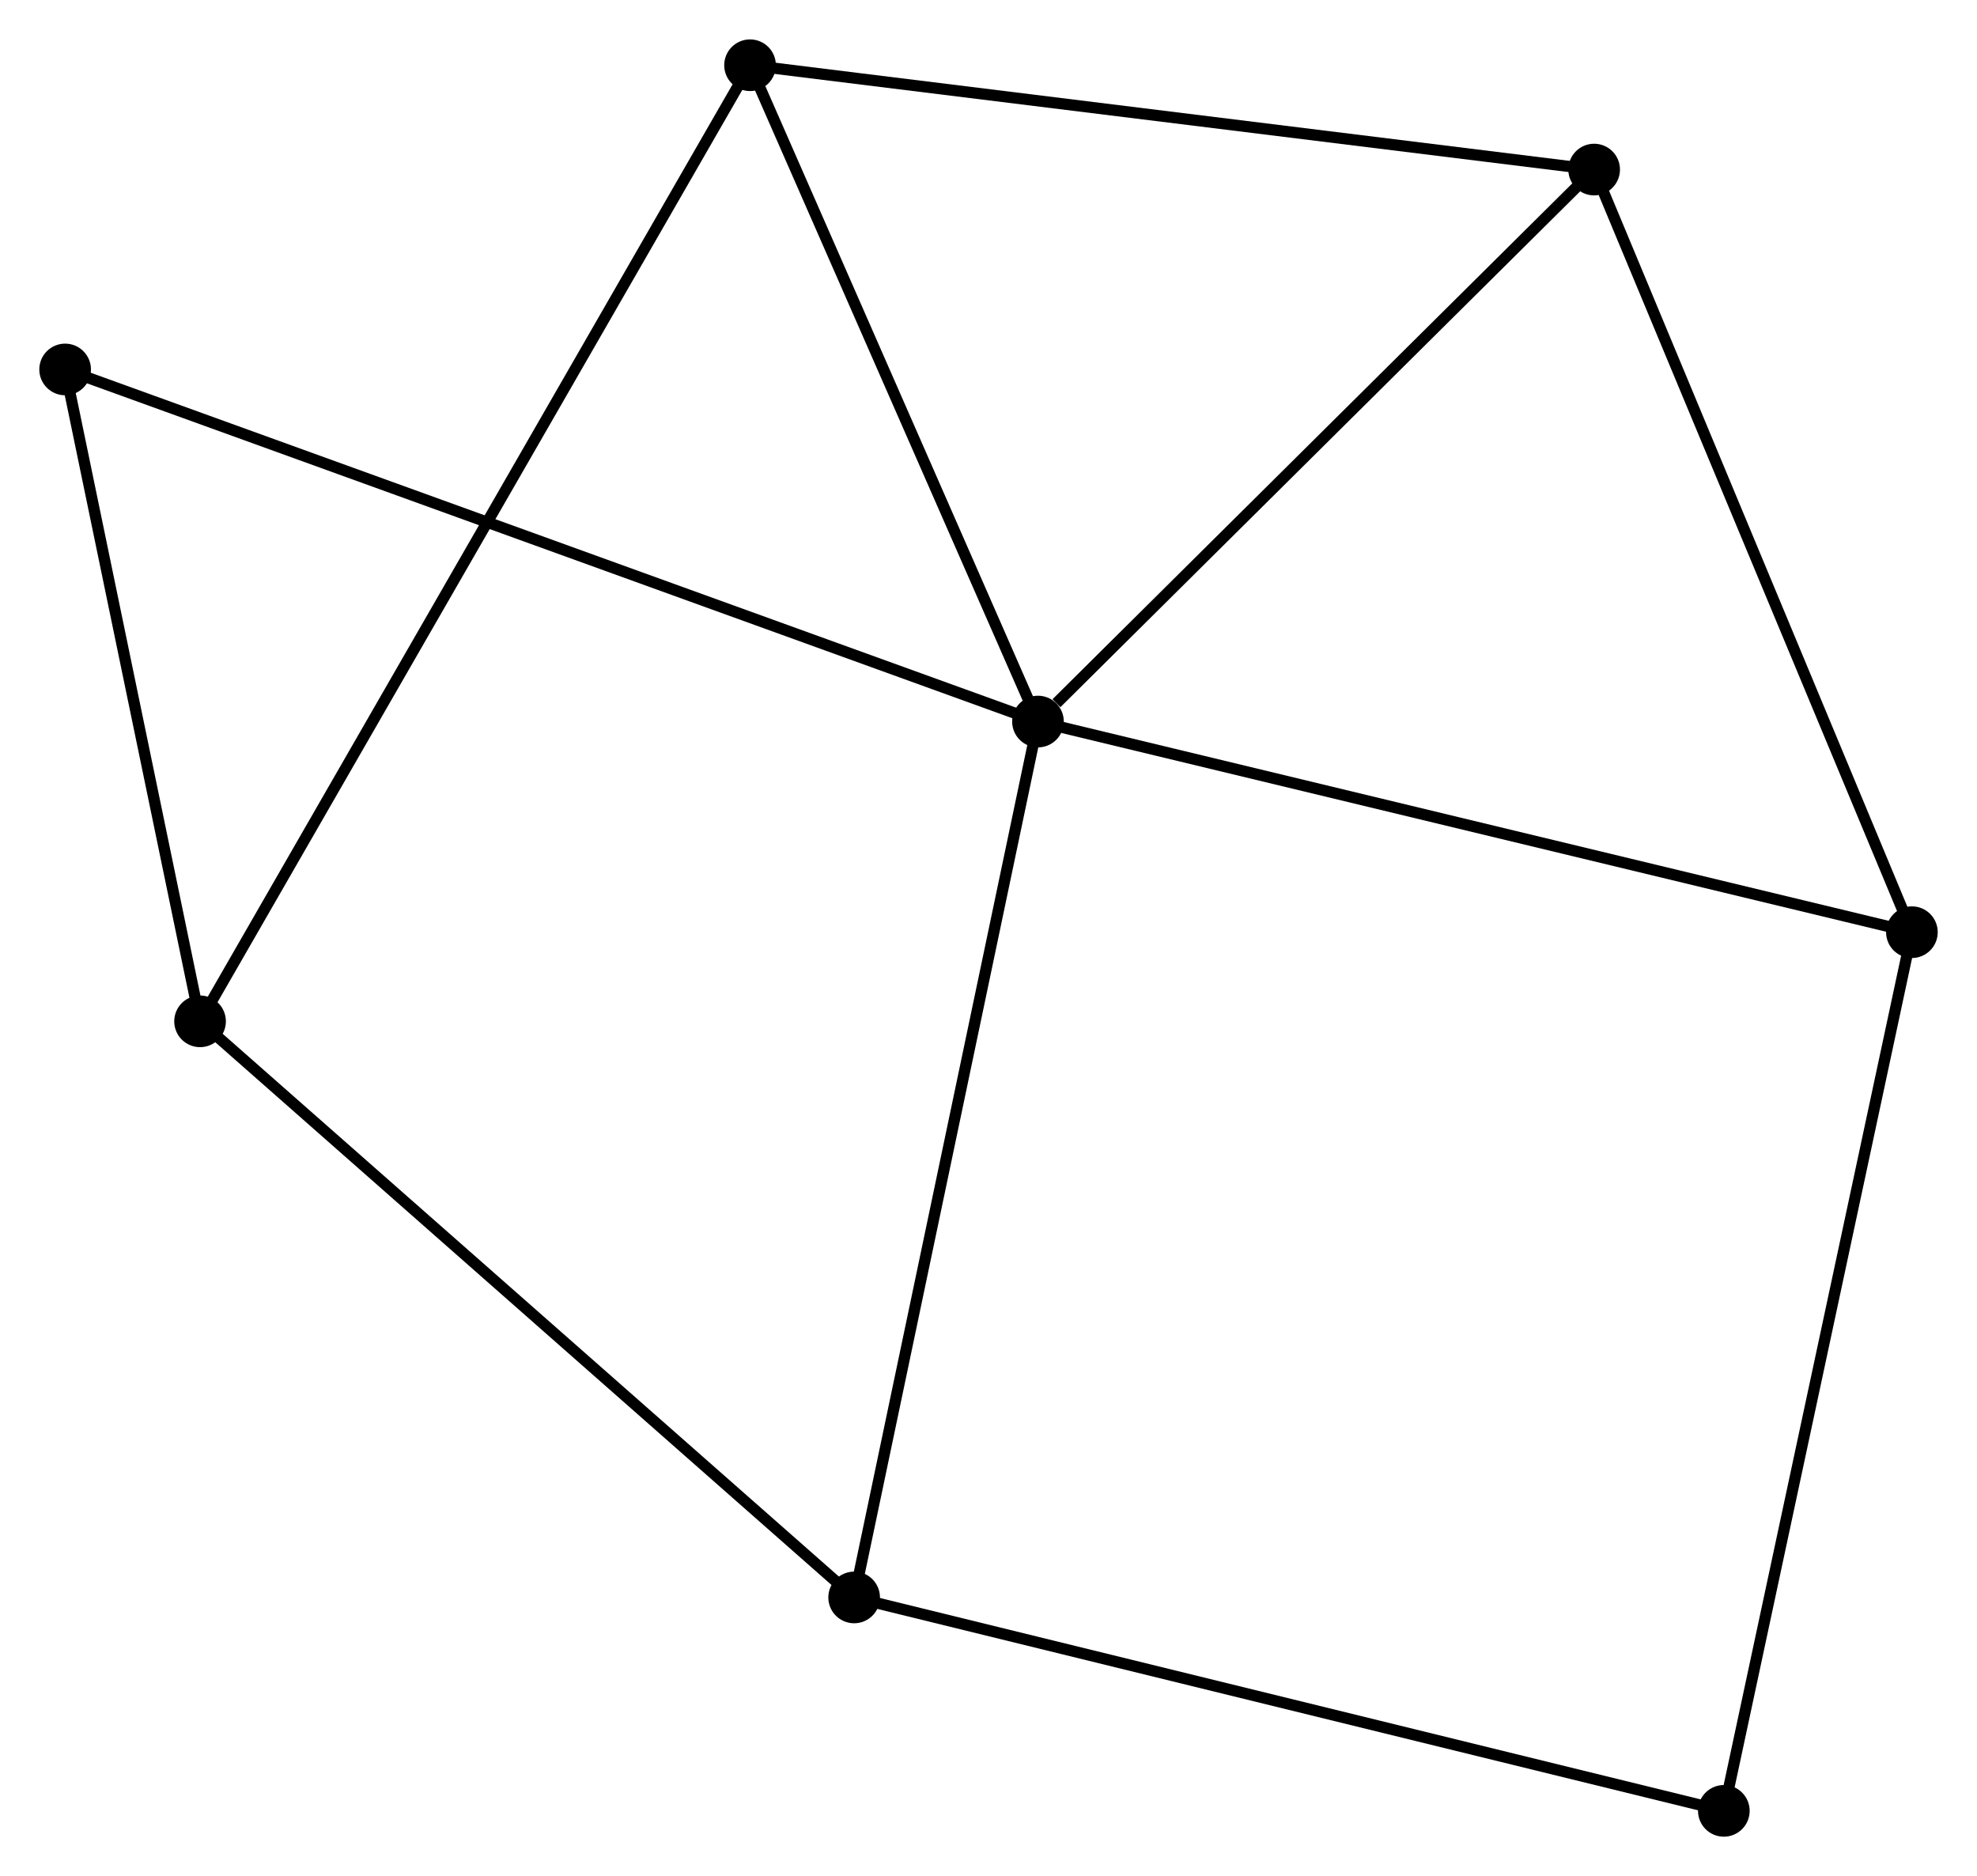 <?xml version="1.0" encoding="UTF-8" standalone="no"?>
<!DOCTYPE svg PUBLIC "-//W3C//DTD SVG 1.1//EN"
 "http://www.w3.org/Graphics/SVG/1.1/DTD/svg11.dtd">
<!-- Generated by graphviz version 2.36.0 (20140111.2315)
 -->
<!-- Title: %3 Pages: 1 -->
<svg width="176pt" height="167pt"
 viewBox="0.00 0.00 176.06 167.04" xmlns="http://www.w3.org/2000/svg" xmlns:xlink="http://www.w3.org/1999/xlink">
<g id="graph0" class="graph" transform="scale(1 1) rotate(0) translate(4 163.037)">
<title>%3</title>
<!-- 0 -->
<g id="node1" class="node"><title>0</title>
<ellipse fill="black" stroke="black" cx="88.436" cy="-98.796" rx="1.8" ry="1.8"/>
</g>
<!-- 2 -->
<g id="node2" class="node"><title>2</title>
<ellipse fill="black" stroke="black" cx="137.965" cy="-147.947" rx="1.8" ry="1.8"/>
</g>
<!-- 0&#45;&#45;2 -->
<g id="edge1" class="edge"><title>0&#45;&#45;2</title>
<path fill="none" stroke="black" d="M90.083,-100.431C97.738,-108.027 129.738,-139.783 136.647,-146.638"/>
</g>
<!-- 3 -->
<g id="node3" class="node"><title>3</title>
<ellipse fill="black" stroke="black" cx="72.065" cy="-20.803" rx="1.8" ry="1.8"/>
</g>
<!-- 0&#45;&#45;3 -->
<g id="edge2" class="edge"><title>0&#45;&#45;3</title>
<path fill="none" stroke="black" d="M88.031,-96.868C85.766,-86.077 74.683,-33.278 72.456,-22.664"/>
</g>
<!-- 4 -->
<g id="node4" class="node"><title>4</title>
<ellipse fill="black" stroke="black" cx="62.795" cy="-157.237" rx="1.8" ry="1.8"/>
</g>
<!-- 0&#45;&#45;4 -->
<g id="edge3" class="edge"><title>0&#45;&#45;4</title>
<path fill="none" stroke="black" d="M87.582,-100.74C83.69,-109.613 67.632,-146.214 63.678,-155.226"/>
</g>
<!-- 5 -->
<g id="node5" class="node"><title>5</title>
<ellipse fill="black" stroke="black" cx="166.263" cy="-80.04" rx="1.8" ry="1.8"/>
</g>
<!-- 0&#45;&#45;5 -->
<g id="edge4" class="edge"><title>0&#45;&#45;5</title>
<path fill="none" stroke="black" d="M90.359,-98.332C101.127,-95.737 153.815,-83.04 164.407,-80.488"/>
</g>
<!-- 7 -->
<g id="node6" class="node"><title>7</title>
<ellipse fill="black" stroke="black" cx="1.8" cy="-130.148" rx="1.8" ry="1.8"/>
</g>
<!-- 0&#45;&#45;7 -->
<g id="edge5" class="edge"><title>0&#45;&#45;7</title>
<path fill="none" stroke="black" d="M86.626,-99.451C75.351,-103.531 14.845,-125.427 3.6,-129.497"/>
</g>
<!-- 2&#45;&#45;4 -->
<g id="edge9" class="edge"><title>2&#45;&#45;4</title>
<path fill="none" stroke="black" d="M136.107,-148.176C125.707,-149.462 74.818,-155.751 64.589,-157.016"/>
</g>
<!-- 2&#45;&#45;5 -->
<g id="edge10" class="edge"><title>2&#45;&#45;5</title>
<path fill="none" stroke="black" d="M138.665,-146.268C142.546,-136.955 161.405,-91.698 165.484,-81.91"/>
</g>
<!-- 6 -->
<g id="node8" class="node"><title>6</title>
<ellipse fill="black" stroke="black" cx="149.515" cy="-1.8" rx="1.8" ry="1.8"/>
</g>
<!-- 3&#45;&#45;6 -->
<g id="edge11" class="edge"><title>3&#45;&#45;6</title>
<path fill="none" stroke="black" d="M73.98,-20.334C84.695,-17.704 137.128,-4.839 147.668,-2.253"/>
</g>
<!-- 5&#45;&#45;6 -->
<g id="edge12" class="edge"><title>5&#45;&#45;6</title>
<path fill="none" stroke="black" d="M165.849,-78.106C163.532,-67.282 152.194,-14.314 149.915,-3.666"/>
</g>
<!-- 1 -->
<g id="node7" class="node"><title>1</title>
<ellipse fill="black" stroke="black" cx="13.816" cy="-72.102" rx="1.8" ry="1.8"/>
</g>
<!-- 1&#45;&#45;3 -->
<g id="edge6" class="edge"><title>1&#45;&#45;3</title>
<path fill="none" stroke="black" d="M15.255,-70.833C23.244,-63.798 62.065,-29.61 70.462,-22.215"/>
</g>
<!-- 1&#45;&#45;4 -->
<g id="edge7" class="edge"><title>1&#45;&#45;4</title>
<path fill="none" stroke="black" d="M14.839,-73.88C21.213,-84.959 55.42,-144.418 61.778,-155.469"/>
</g>
<!-- 1&#45;&#45;7 -->
<g id="edge8" class="edge"><title>1&#45;&#45;7</title>
<path fill="none" stroke="black" d="M13.416,-74.033C11.592,-82.846 4.066,-119.199 2.214,-128.15"/>
</g>
</g>
</svg>
